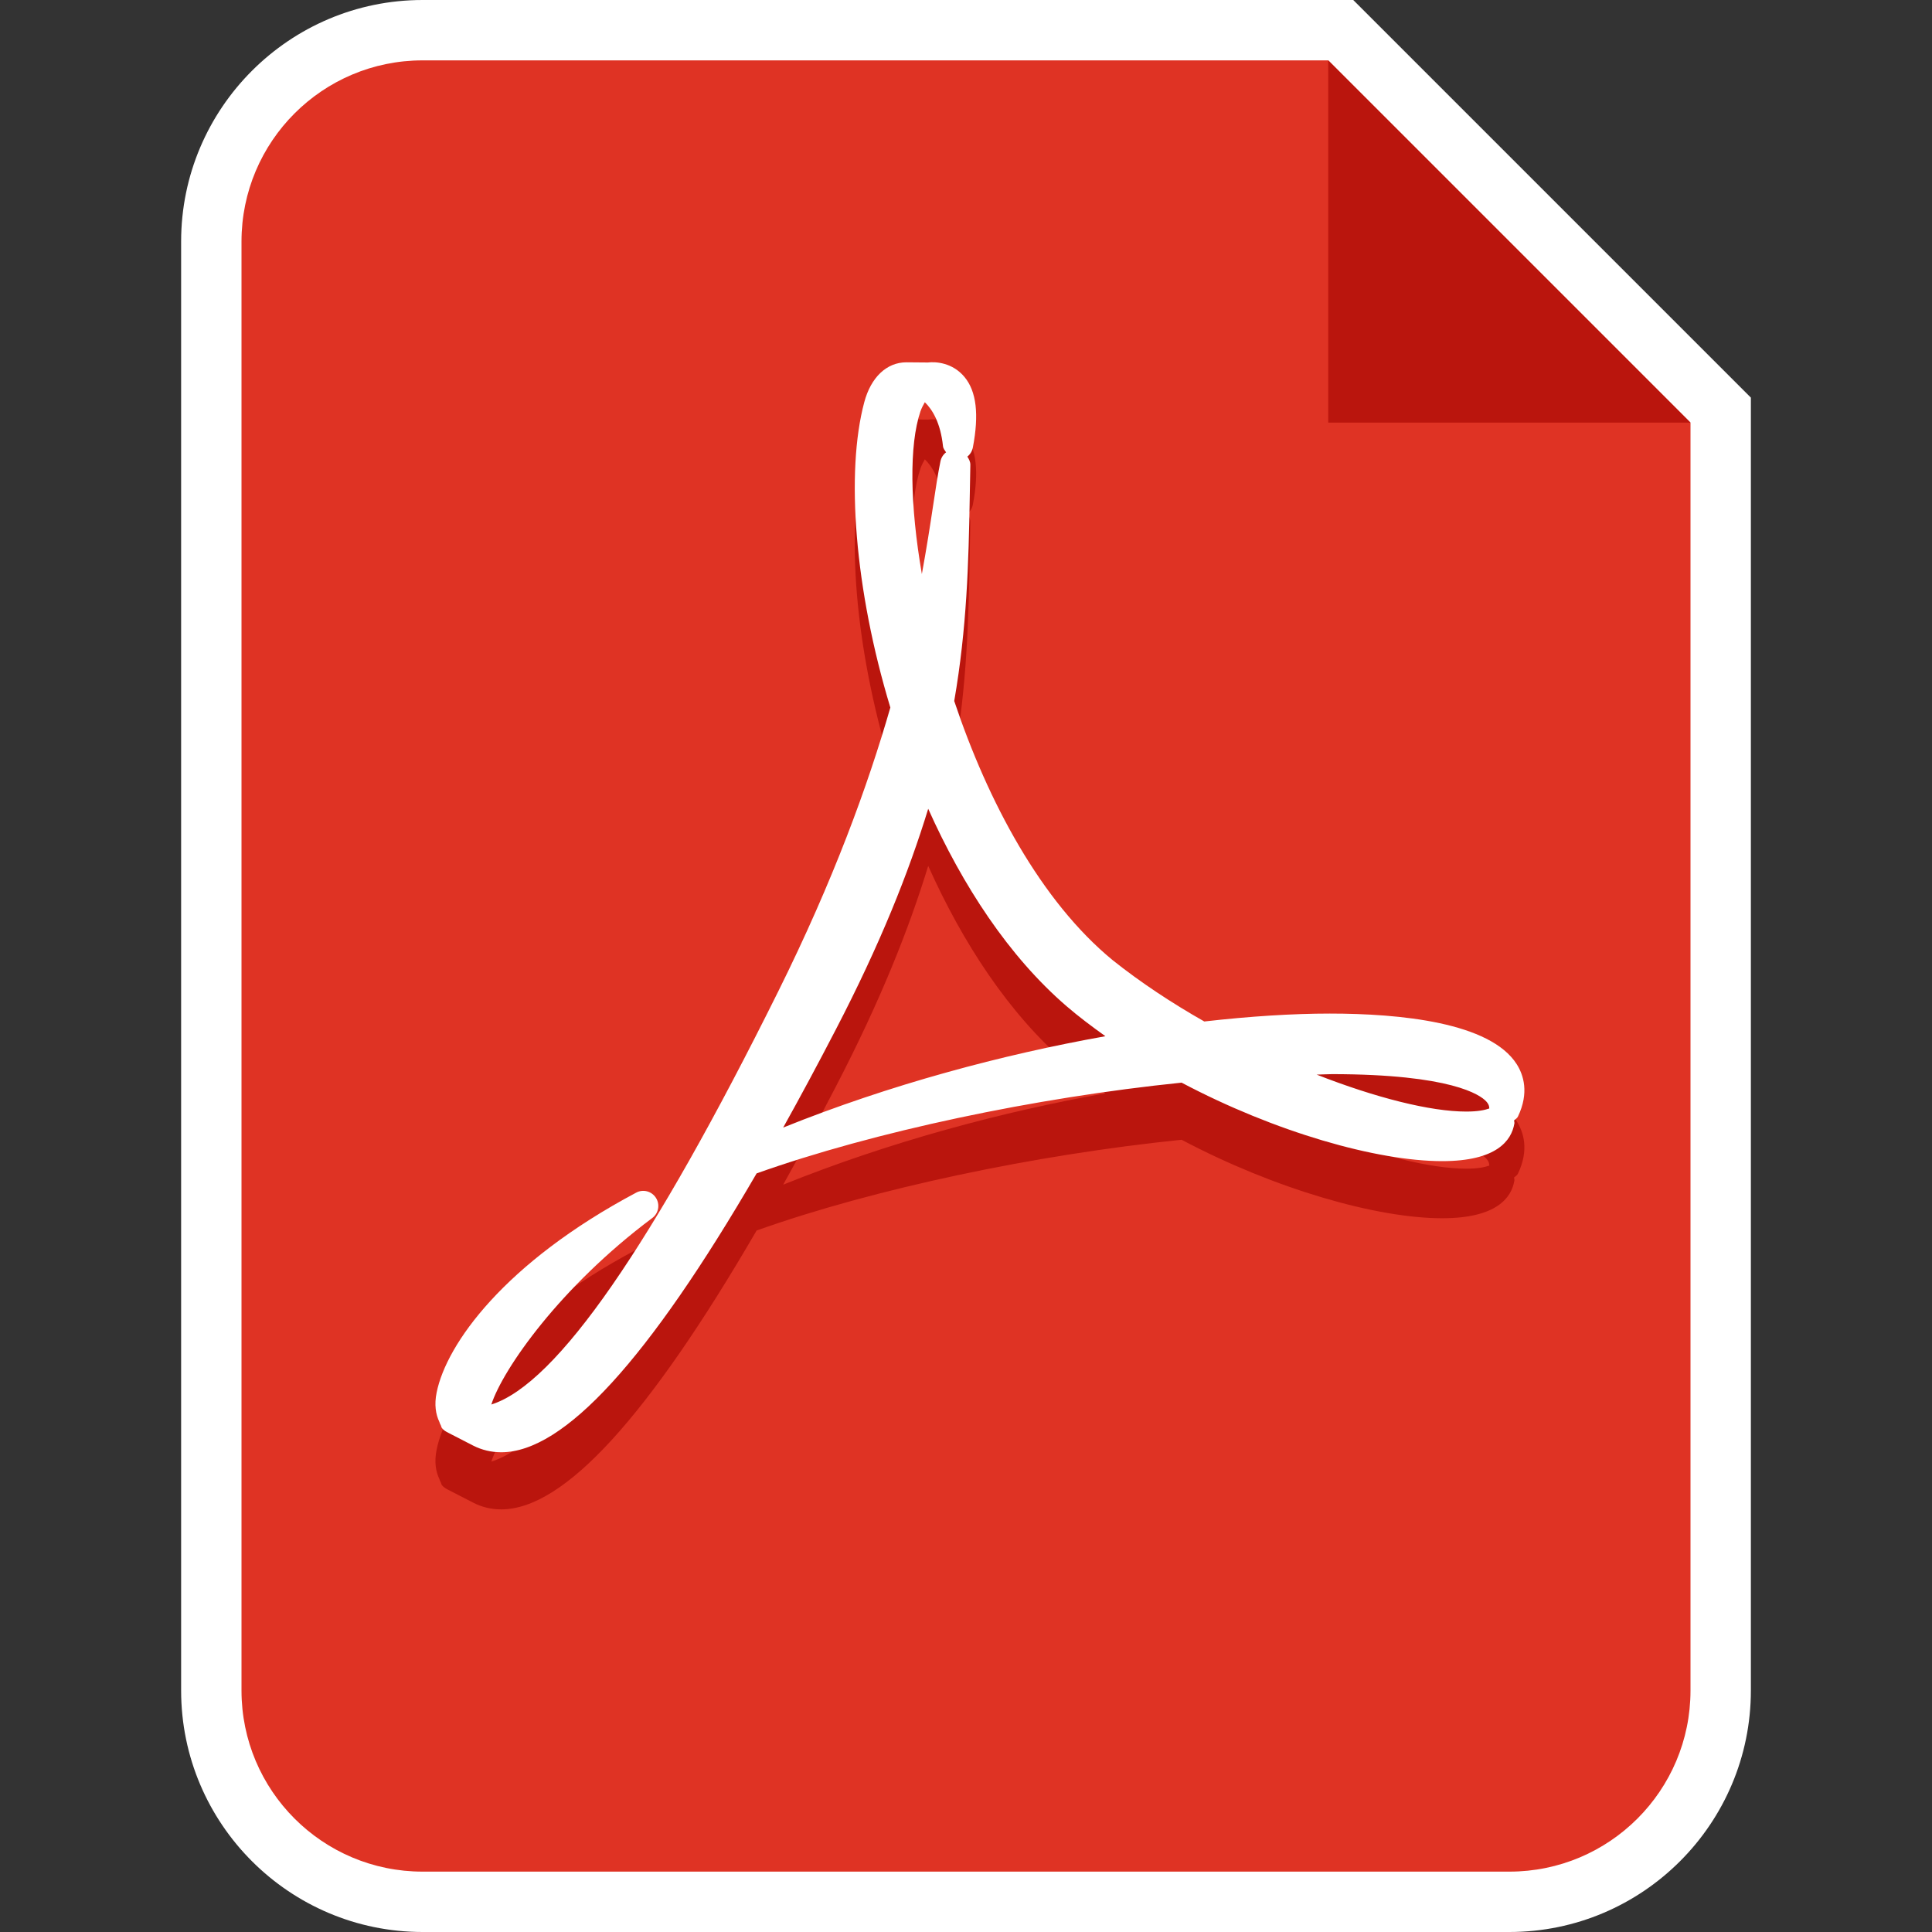 <?xml version="1.0" encoding="utf-8"?>
<!-- Generator: Adobe Illustrator 18.1.0, SVG Export Plug-In . SVG Version: 6.00 Build 0)  -->
<!DOCTYPE svg PUBLIC "-//W3C//DTD SVG 1.1//EN" "http://www.w3.org/Graphics/SVG/1.1/DTD/svg11.dtd">
<svg version="1.1" id="Layer_1" xmlns="http://www.w3.org/2000/svg" xmlns:xlink="http://www.w3.org/1999/xlink" x="0px" y="0px"
	 viewBox="0 0 32 32" enable-background="new 0 0 32 32" xml:space="preserve">
<rect x="0" y="0" width="32" height="32" fill="#333333" stroke="none"/>
<g>
	<g>
		<g>
			<path fill="#DF3324" d="M7,31.5c-1.93,0-3.5-1.57-3.5-3.5V4c0-1.93,1.57-3.5,3.5-3.5h15.207L28.5,6.793V28
				c0,1.93-1.57,3.5-3.5,3.5H7z"/>
			<path fill="#FFFFFF" d="M22,1l6,6v21c0,1.657-1.343,3-3,3H7c-1.657,0-3-1.343-3-3V4c0-1.657,1.343-3,3-3H22 M22.414,0H22H7
				C4.794,0,3,1.794,3,4v24c0,2.206,1.794,4,4,4h18c2.206,0,4-1.794,4-4V7V6.586l-0.293-0.293l-6-6L22.414,0L22.414,0z"/>
		</g>
	</g>
	<polygon fill-rule="evenodd" clip-rule="evenodd" fill="#BA150D" points="22,1 22,7 28,7 	"/>
	<path fill="#BA150D" d="M25.122,18.573c-0.44-0.693-1.927-0.839-3.096-0.839c-0.611,0-1.316,0.044-2.079,0.131
		c-0.536-0.304-1.054-0.646-1.517-1.015c-1.188-0.975-2.069-2.631-2.625-4.293c0.21-1.214,0.238-2.285,0.257-3.374l0.01-0.537
		c0.001-0.052-0.023-0.096-0.05-0.137c0.047-0.037,0.08-0.09,0.092-0.153c0.104-0.546,0.059-0.927-0.138-1.165
		c-0.2-0.241-0.48-0.257-0.607-0.241l-0.356-0.003c-0.327,0-0.588,0.248-0.698,0.661c-0.31,1.158-0.159,3.106,0.432,5.057
		c-0.373,1.294-0.94,2.855-1.858,4.704c-2.08,4.188-3.667,6.501-4.751,6.84c0.193-0.591,1.142-1.95,2.665-3.088
		c0.105-0.078,0.132-0.224,0.062-0.334c-0.07-0.111-0.214-0.149-0.328-0.087c-2.182,1.16-3.144,2.508-3.305,3.311
		c-0.041,0.202-0.015,0.36,0.046,0.488c0.004,0.018,0.012,0.031,0.02,0.048c0.01,0.015,0.01,0.038,0.022,0.052
		c0.021,0.026,0.048,0.047,0.077,0.062c0.001,0,0.001,0.002,0.002,0.002l0.439,0.226C7.981,24.963,8.138,25,8.302,25
		c1.041,0,2.437-1.535,4.23-4.619c1.947-0.693,4.611-1.255,7.039-1.503c1.548,0.819,3.235,1.3,4.316,1.3
		c0.901,0,1.148-0.339,1.196-0.624c0.003-0.017-0.005-0.034-0.005-0.051c0.023-0.021,0.052-0.036,0.065-0.066
		C25.33,19.043,25.234,18.75,25.122,18.573z M24.614,19.186c0.047,0.051,0.054,0.089,0.053,0.12
		c-0.075,0.026-0.185,0.051-0.382,0.051c-0.592,0-1.496-0.228-2.477-0.612c0.083-0.001,0.174-0.008,0.255-0.008
		C24.04,18.739,24.515,19.081,24.614,19.186z M15.245,7.761c0.017-0.05,0.045-0.105,0.073-0.153c0.127,0.123,0.26,0.342,0.301,0.728
		c0.004,0.04,0.03,0.07,0.051,0.102c-0.048,0.036-0.082,0.09-0.094,0.153c-0.042,0.206-0.08,0.458-0.125,0.757
		c-0.046,0.308-0.105,0.684-0.182,1.106C15.071,9.308,15.057,8.316,15.245,7.761z M13.845,17.996
		c0.732-1.41,1.205-2.595,1.529-3.654c0.57,1.272,1.333,2.444,2.293,3.271c0.202,0.174,0.42,0.337,0.642,0.496
		c-1.706,0.304-3.569,0.801-5.337,1.513C13.254,19.116,13.545,18.575,13.845,17.996z"/>
	<path fill="#FFFFFF" d="M25.122,17.627c-0.44-0.693-1.927-0.839-3.096-0.839c-0.611,0-1.316,0.044-2.079,0.131
		c-0.536-0.304-1.054-0.646-1.517-1.015c-1.188-0.975-2.069-2.631-2.625-4.293c0.21-1.214,0.238-2.285,0.257-3.374l0.01-0.537
		c0.001-0.052-0.023-0.096-0.05-0.137c0.047-0.037,0.08-0.09,0.092-0.153c0.104-0.546,0.059-0.927-0.138-1.165
		c-0.2-0.241-0.48-0.257-0.607-0.241l-0.356-0.003c-0.327,0-0.588,0.248-0.698,0.661c-0.31,1.158-0.159,3.106,0.432,5.057
		c-0.373,1.294-0.94,2.855-1.858,4.704c-2.08,4.188-3.667,6.501-4.751,6.84c0.193-0.591,1.142-1.95,2.665-3.088
		c0.105-0.078,0.132-0.224,0.062-0.334c-0.07-0.111-0.214-0.149-0.328-0.087c-2.182,1.16-3.144,2.508-3.305,3.311
		c-0.041,0.202-0.015,0.36,0.046,0.488c0.004,0.018,0.012,0.031,0.02,0.048c0.01,0.015,0.01,0.038,0.022,0.052
		C7.34,23.68,7.367,23.7,7.397,23.716c0.001,0,0.001,0.002,0.002,0.002l0.439,0.226c0.144,0.073,0.3,0.11,0.464,0.11
		c1.041,0,2.437-1.535,4.23-4.619c1.947-0.693,4.611-1.255,7.039-1.503c1.548,0.819,3.235,1.3,4.316,1.3
		c0.901,0,1.148-0.339,1.196-0.624c0.003-0.017-0.005-0.034-0.005-0.051c0.023-0.021,0.052-0.036,0.065-0.066
		C25.33,18.098,25.234,17.804,25.122,17.627z M24.614,18.24c0.047,0.051,0.054,0.089,0.053,0.12
		c-0.075,0.026-0.185,0.051-0.382,0.051c-0.592,0-1.496-0.228-2.477-0.612c0.083-0.001,0.174-0.008,0.255-0.008
		C24.04,17.793,24.515,18.135,24.614,18.24z M15.245,6.815c0.017-0.05,0.045-0.105,0.073-0.153c0.127,0.123,0.26,0.342,0.301,0.728
		c0.004,0.04,0.03,0.07,0.051,0.102c-0.048,0.036-0.082,0.09-0.094,0.153c-0.042,0.206-0.08,0.458-0.125,0.757
		c-0.046,0.308-0.105,0.684-0.182,1.106C15.071,8.362,15.057,7.37,15.245,6.815z M13.845,17.05c0.732-1.41,1.205-2.595,1.529-3.654
		c0.57,1.272,1.333,2.444,2.293,3.271c0.202,0.174,0.42,0.337,0.642,0.496c-1.706,0.304-3.569,0.801-5.337,1.513
		C13.254,18.17,13.545,17.629,13.845,17.05z"/>
</g>
<g id="Ppt">
</g>
<g id="Small_Folder">
</g>
<g id="fave_icon_-_selected">
</g>
</svg>
